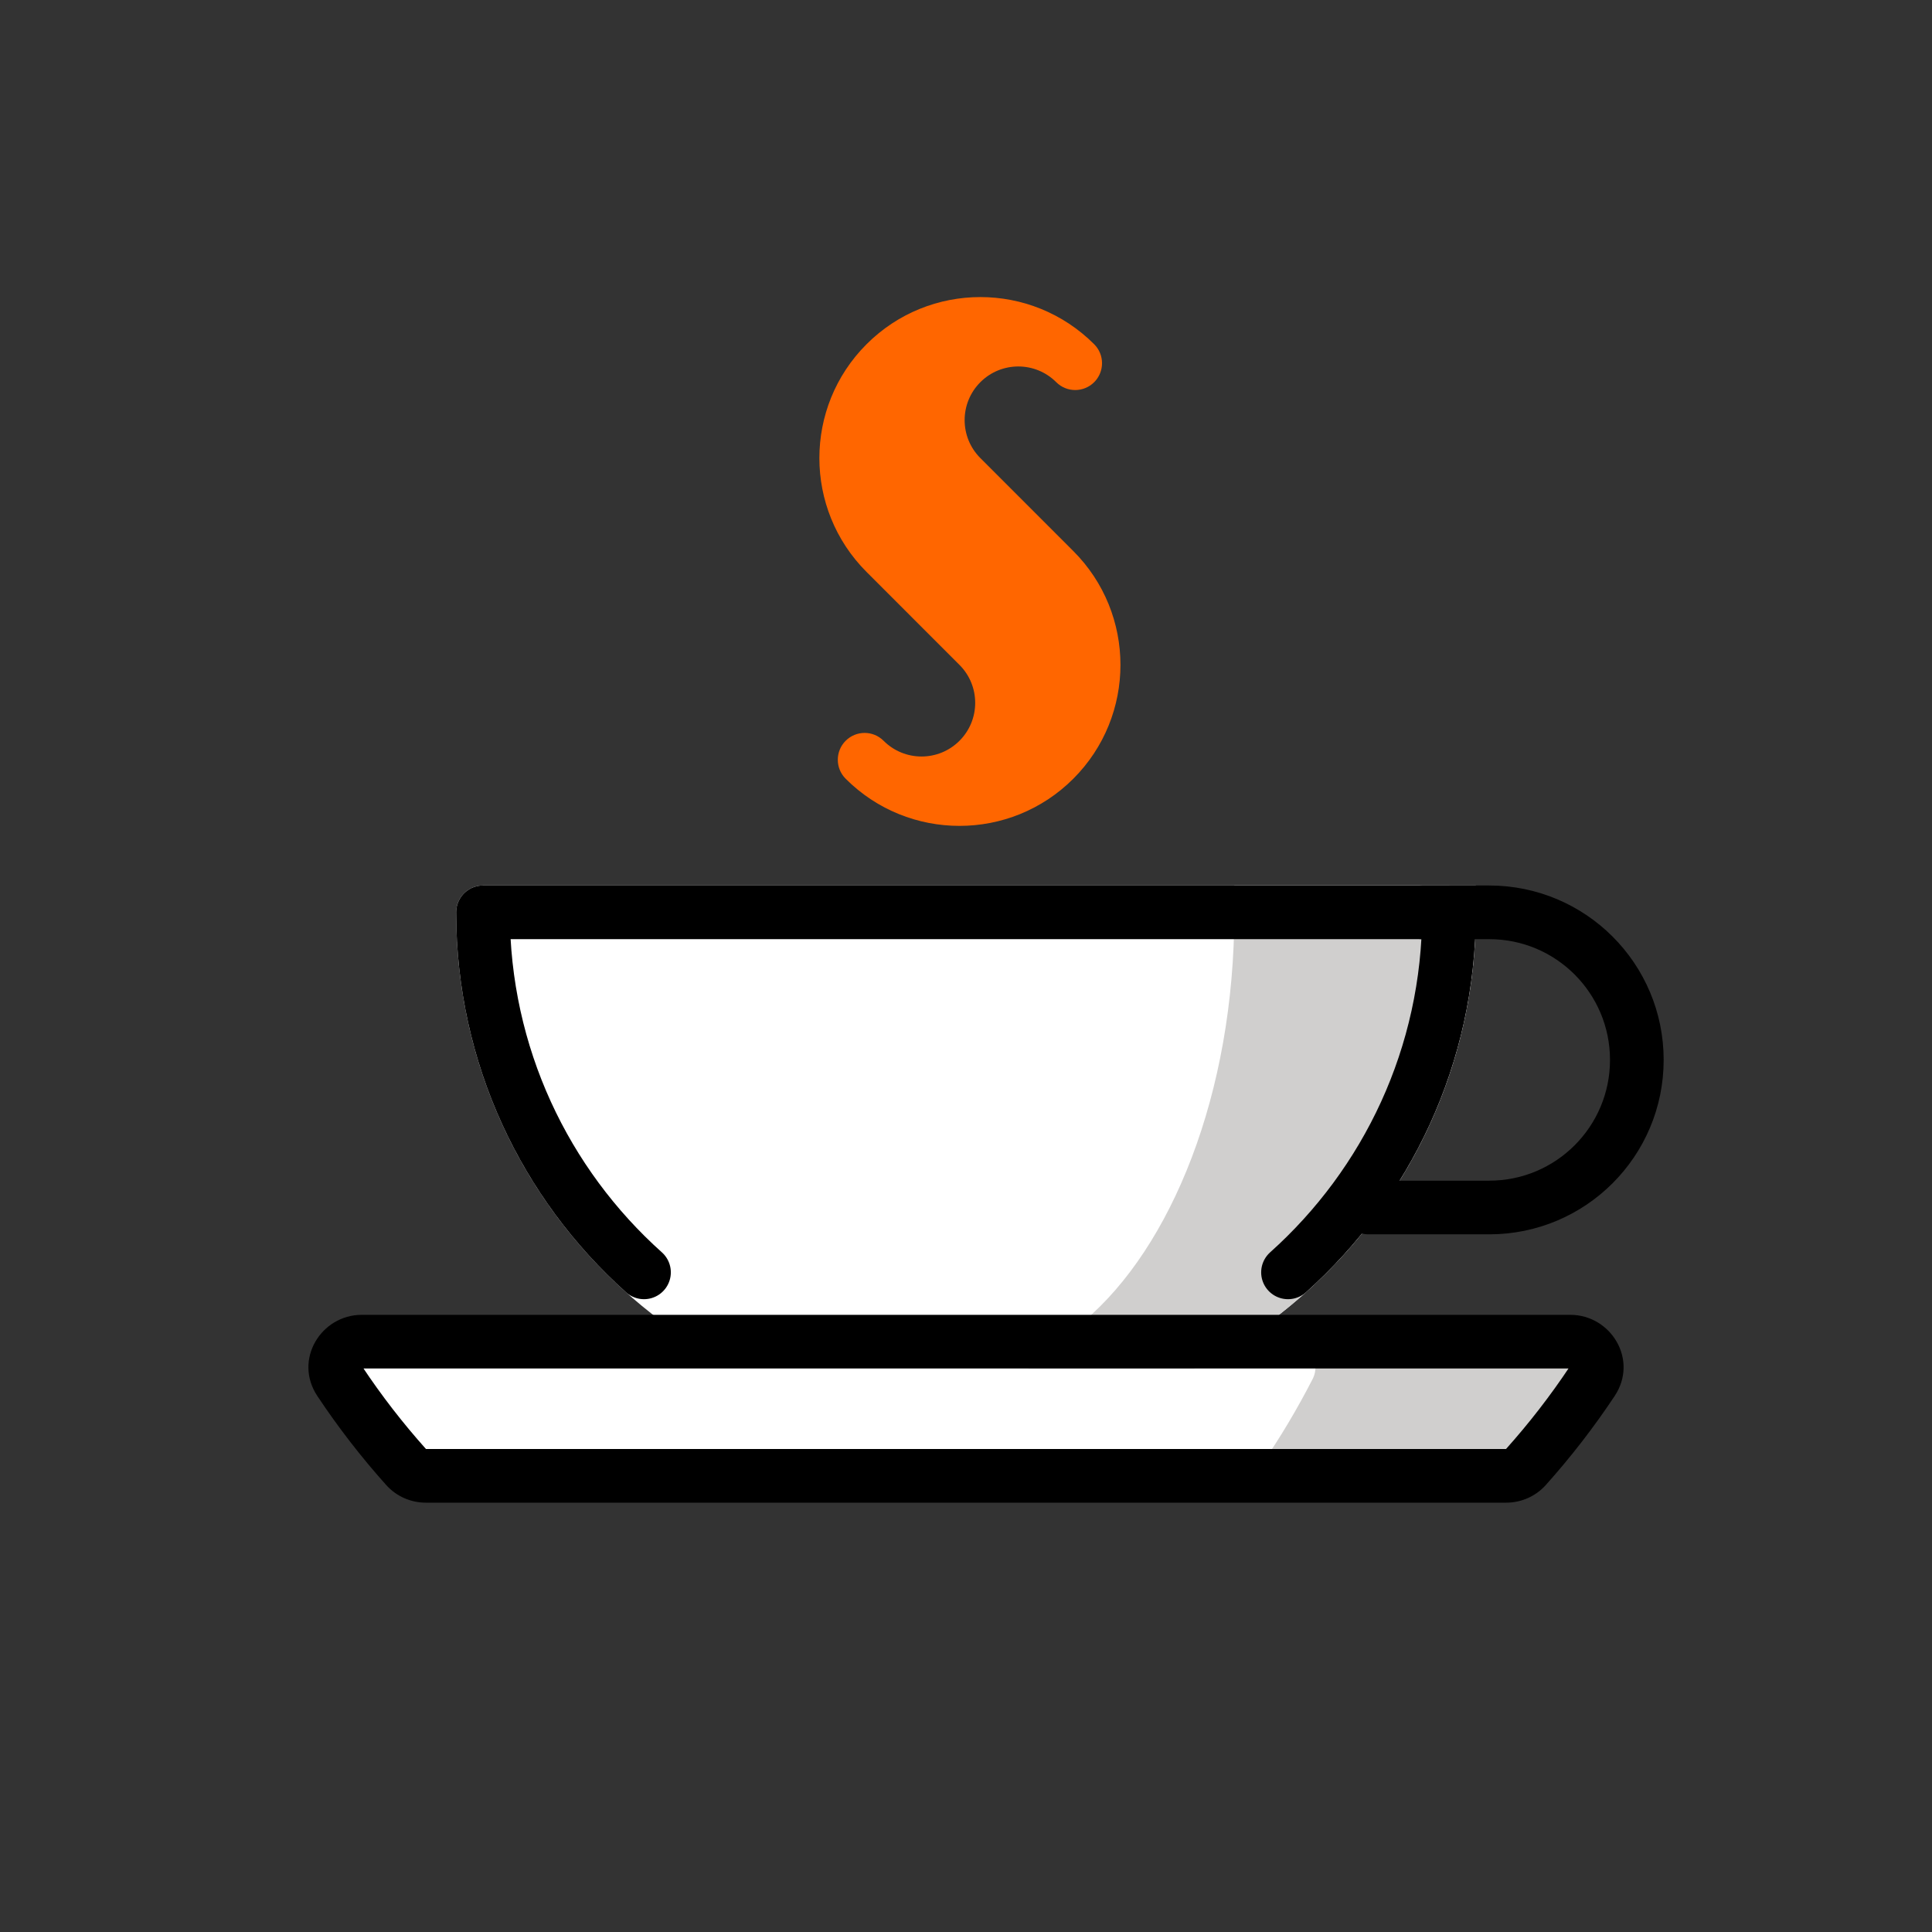 <svg width="72" height="72" viewBox="0 0 72 72" fill="none" xmlns="http://www.w3.org/2000/svg">
<rect x="0" y="0" width="72" height="72" fill="#333333" stroke="none"/>
<path fill-rule="evenodd" clip-rule="evenodd" d="M36 52C45.941 52 54 43.941 54 34H18C18 43.941 26.059 52 36 52Z" fill="white"/>
<path d="M54 34H55C55 33.448 54.552 33 54 33V34ZM18 34V33C17.448 33 17 33.448 17 34H18ZM53 34C53 43.389 45.389 51 36 51V53C46.493 53 55 44.493 55 34H53ZM18 35H54V33H18V35ZM36 51C26.611 51 19 43.389 19 34H17C17 44.493 25.507 53 36 53V51Z" fill="white"/>
<path fill-rule="evenodd" clip-rule="evenodd" d="M15.87 55C15.591 55 15.325 54.884 15.138 54.676C14.238 53.671 13.409 52.601 12.66 51.473C12.234 50.831 12.709 50 13.48 50H58.52C59.291 50 59.766 50.831 59.34 51.473C58.591 52.601 57.762 53.671 56.861 54.676C56.675 54.884 56.408 55 56.13 55H15.87Z" fill="white"/>
<path fill-rule="evenodd" clip-rule="evenodd" d="M48.04 50C48.765 50 49.247 50.748 48.917 51.393C48.342 52.514 47.707 53.579 47.017 54.58C46.834 54.846 46.531 55 46.209 55H56.13C56.408 55 56.675 54.884 56.861 54.676C57.762 53.671 58.591 52.601 59.34 51.473C59.766 50.831 59.291 50 58.52 50H48.04Z" fill="#D0CFCE"/>
<path fill-rule="evenodd" clip-rule="evenodd" d="M44.254 50C50.043 47.008 54 40.966 54 34H47C47 40.966 44.582 47.008 41.044 50H44.254Z" fill="#D0CFCE"/>
<path d="M54 34H55V33H54V34ZM44.254 50V51H44.498L44.714 50.888L44.254 50ZM47 34V33H46V34H47ZM41.044 50L40.398 49.236L38.314 51H41.044V50ZM53 34C53 40.577 49.265 46.284 43.795 49.112L44.714 50.888C50.821 47.731 55 41.354 55 34H53ZM47 35H54V33H47V35ZM41.69 50.764C45.526 47.519 48 41.147 48 34H46C46 40.784 43.638 46.496 40.398 49.236L41.69 50.764ZM44.254 49H41.044V51H44.254V49Z" fill="#D0CFCE"/>
<path fill-rule="evenodd" clip-rule="evenodd" d="M33.011 20.618C33.008 20.614 33.004 20.61 33 20.607C31.048 18.654 31.048 15.488 33 13.536C34.952 11.583 38.117 11.583 40.069 13.536C38.898 12.364 36.999 12.364 35.828 13.536C34.656 14.707 34.656 16.607 35.828 17.778L39.281 21.232C39.284 21.235 39.288 21.239 39.292 21.243C41.244 23.196 41.244 26.361 39.292 28.314C37.34 30.267 34.175 30.267 32.222 28.314C33.394 29.486 35.293 29.486 36.464 28.314C37.635 27.142 37.635 25.243 36.464 24.072L33.011 20.618Z" fill="#FF6600"/>
<path d="M39.281 21.232L38.576 21.941L38.574 21.939L39.281 21.232ZM39.292 28.314L38.585 27.607L39.292 28.314ZM31.515 29.021C31.125 28.631 31.125 27.997 31.515 27.607C31.906 27.216 32.539 27.216 32.929 27.607L31.515 29.021ZM36.464 28.314L35.757 27.607L36.464 28.314ZM36.464 24.071L35.757 24.779L36.464 24.071ZM33.011 20.618L33.716 19.909L33.718 19.911L33.011 20.618ZM33 20.607L33.707 19.899L33 20.607ZM33 13.536L32.293 12.829L33 13.536ZM40.777 12.829C41.167 13.219 41.167 13.852 40.777 14.243C40.386 14.633 39.753 14.633 39.363 14.243L40.777 12.829ZM35.828 13.536L36.535 14.243L35.828 13.536ZM35.828 17.778L36.535 17.071L35.828 17.778ZM39.985 20.522C39.99 20.527 39.994 20.531 39.999 20.536L38.585 21.95C38.582 21.947 38.579 21.944 38.576 21.941L39.985 20.522ZM39.999 20.536C42.342 22.879 42.342 26.678 39.999 29.021L38.585 27.607C40.147 26.045 40.147 23.512 38.585 21.95L39.999 20.536ZM39.999 29.021C37.656 31.364 33.858 31.364 31.515 29.021L32.929 27.607C34.491 29.169 37.023 29.169 38.585 27.607L39.999 29.021ZM32.929 27.607C33.71 28.388 34.976 28.388 35.757 27.607L37.171 29.021C35.609 30.583 33.077 30.583 31.515 29.021L32.929 27.607ZM35.757 27.607C36.538 26.826 36.538 25.56 35.757 24.779L37.171 23.364C38.733 24.926 38.733 27.459 37.171 29.021L35.757 27.607ZM35.757 24.779L32.304 21.325L33.718 19.911L37.171 23.364L35.757 24.779ZM32.307 21.327C32.302 21.323 32.297 21.318 32.293 21.314L33.707 19.899C33.71 19.903 33.713 19.906 33.716 19.909L32.307 21.327ZM32.293 21.314C29.95 18.971 29.95 15.172 32.293 12.829L33.707 14.243C32.145 15.805 32.145 18.337 33.707 19.899L32.293 21.314ZM32.293 12.829C34.636 10.485 38.434 10.485 40.777 12.829L39.363 14.243C37.801 12.681 35.269 12.681 33.707 14.243L32.293 12.829ZM39.363 14.243C38.582 13.462 37.316 13.462 36.535 14.243L35.121 12.829C36.683 11.266 39.215 11.266 40.777 12.829L39.363 14.243ZM36.535 14.243C35.754 15.024 35.754 16.29 36.535 17.071L35.121 18.485C33.559 16.923 33.559 14.391 35.121 12.829L36.535 14.243ZM36.535 17.071L39.987 20.524L38.574 21.939L35.121 18.485L36.535 17.071Z" fill="#FF6600"/>
<path d="M24 47.417C20.317 44.121 18 39.331 18 34H54C54 39.331 51.682 44.121 48 47.417" stroke="black" stroke-width="2" stroke-linecap="round" stroke-linejoin="round"/>
<path d="M56.861 54.676L56.117 54.009L56.861 54.676ZM59.34 51.473L60.173 52.026L59.34 51.473ZM15.138 54.676L14.394 55.344L15.138 54.676ZM15.883 54.009C15.015 53.04 14.215 52.007 13.493 50.92L11.827 52.026C12.603 53.194 13.461 54.303 14.394 55.344L15.883 54.009ZM13.48 51H58.52V49H13.48V51ZM58.507 50.92C57.785 52.007 56.985 53.04 56.117 54.009L57.606 55.344C58.539 54.303 59.397 53.194 60.173 52.026L58.507 50.92ZM56.13 54H15.87V56H56.13V54ZM56.117 54.009C56.121 54.005 56.125 54.002 56.128 54.001C56.13 54 56.131 54 56.13 54V56C56.684 56 57.225 55.769 57.606 55.344L56.117 54.009ZM58.52 51C58.526 51 58.527 51.001 58.525 51C58.523 51 58.521 50.998 58.518 50.997C58.513 50.994 58.51 50.99 58.507 50.986C58.505 50.981 58.5 50.97 58.5 50.953C58.5 50.944 58.502 50.935 58.504 50.927C58.507 50.92 58.509 50.917 58.507 50.92L60.173 52.026C61.072 50.673 60.032 49 58.52 49V51ZM13.493 50.92C13.491 50.917 13.493 50.92 13.496 50.927C13.498 50.935 13.499 50.944 13.5 50.953C13.5 50.97 13.495 50.981 13.493 50.986C13.49 50.99 13.487 50.994 13.482 50.997C13.479 50.998 13.477 51 13.475 51C13.473 51.001 13.474 51 13.48 51V49C11.968 49 10.928 50.673 11.827 52.026L13.493 50.92ZM14.394 55.344C14.775 55.769 15.316 56 15.87 56V54C15.869 54 15.87 54 15.872 54.001C15.875 54.002 15.879 54.005 15.883 54.009L14.394 55.344Z" fill="black"/>
<path d="M51 45H55.5C58.538 45 61 42.538 61 39.5C61 36.462 58.538 34 55.5 34H53" stroke="black" stroke-width="2" stroke-linecap="round"/>
</svg>
